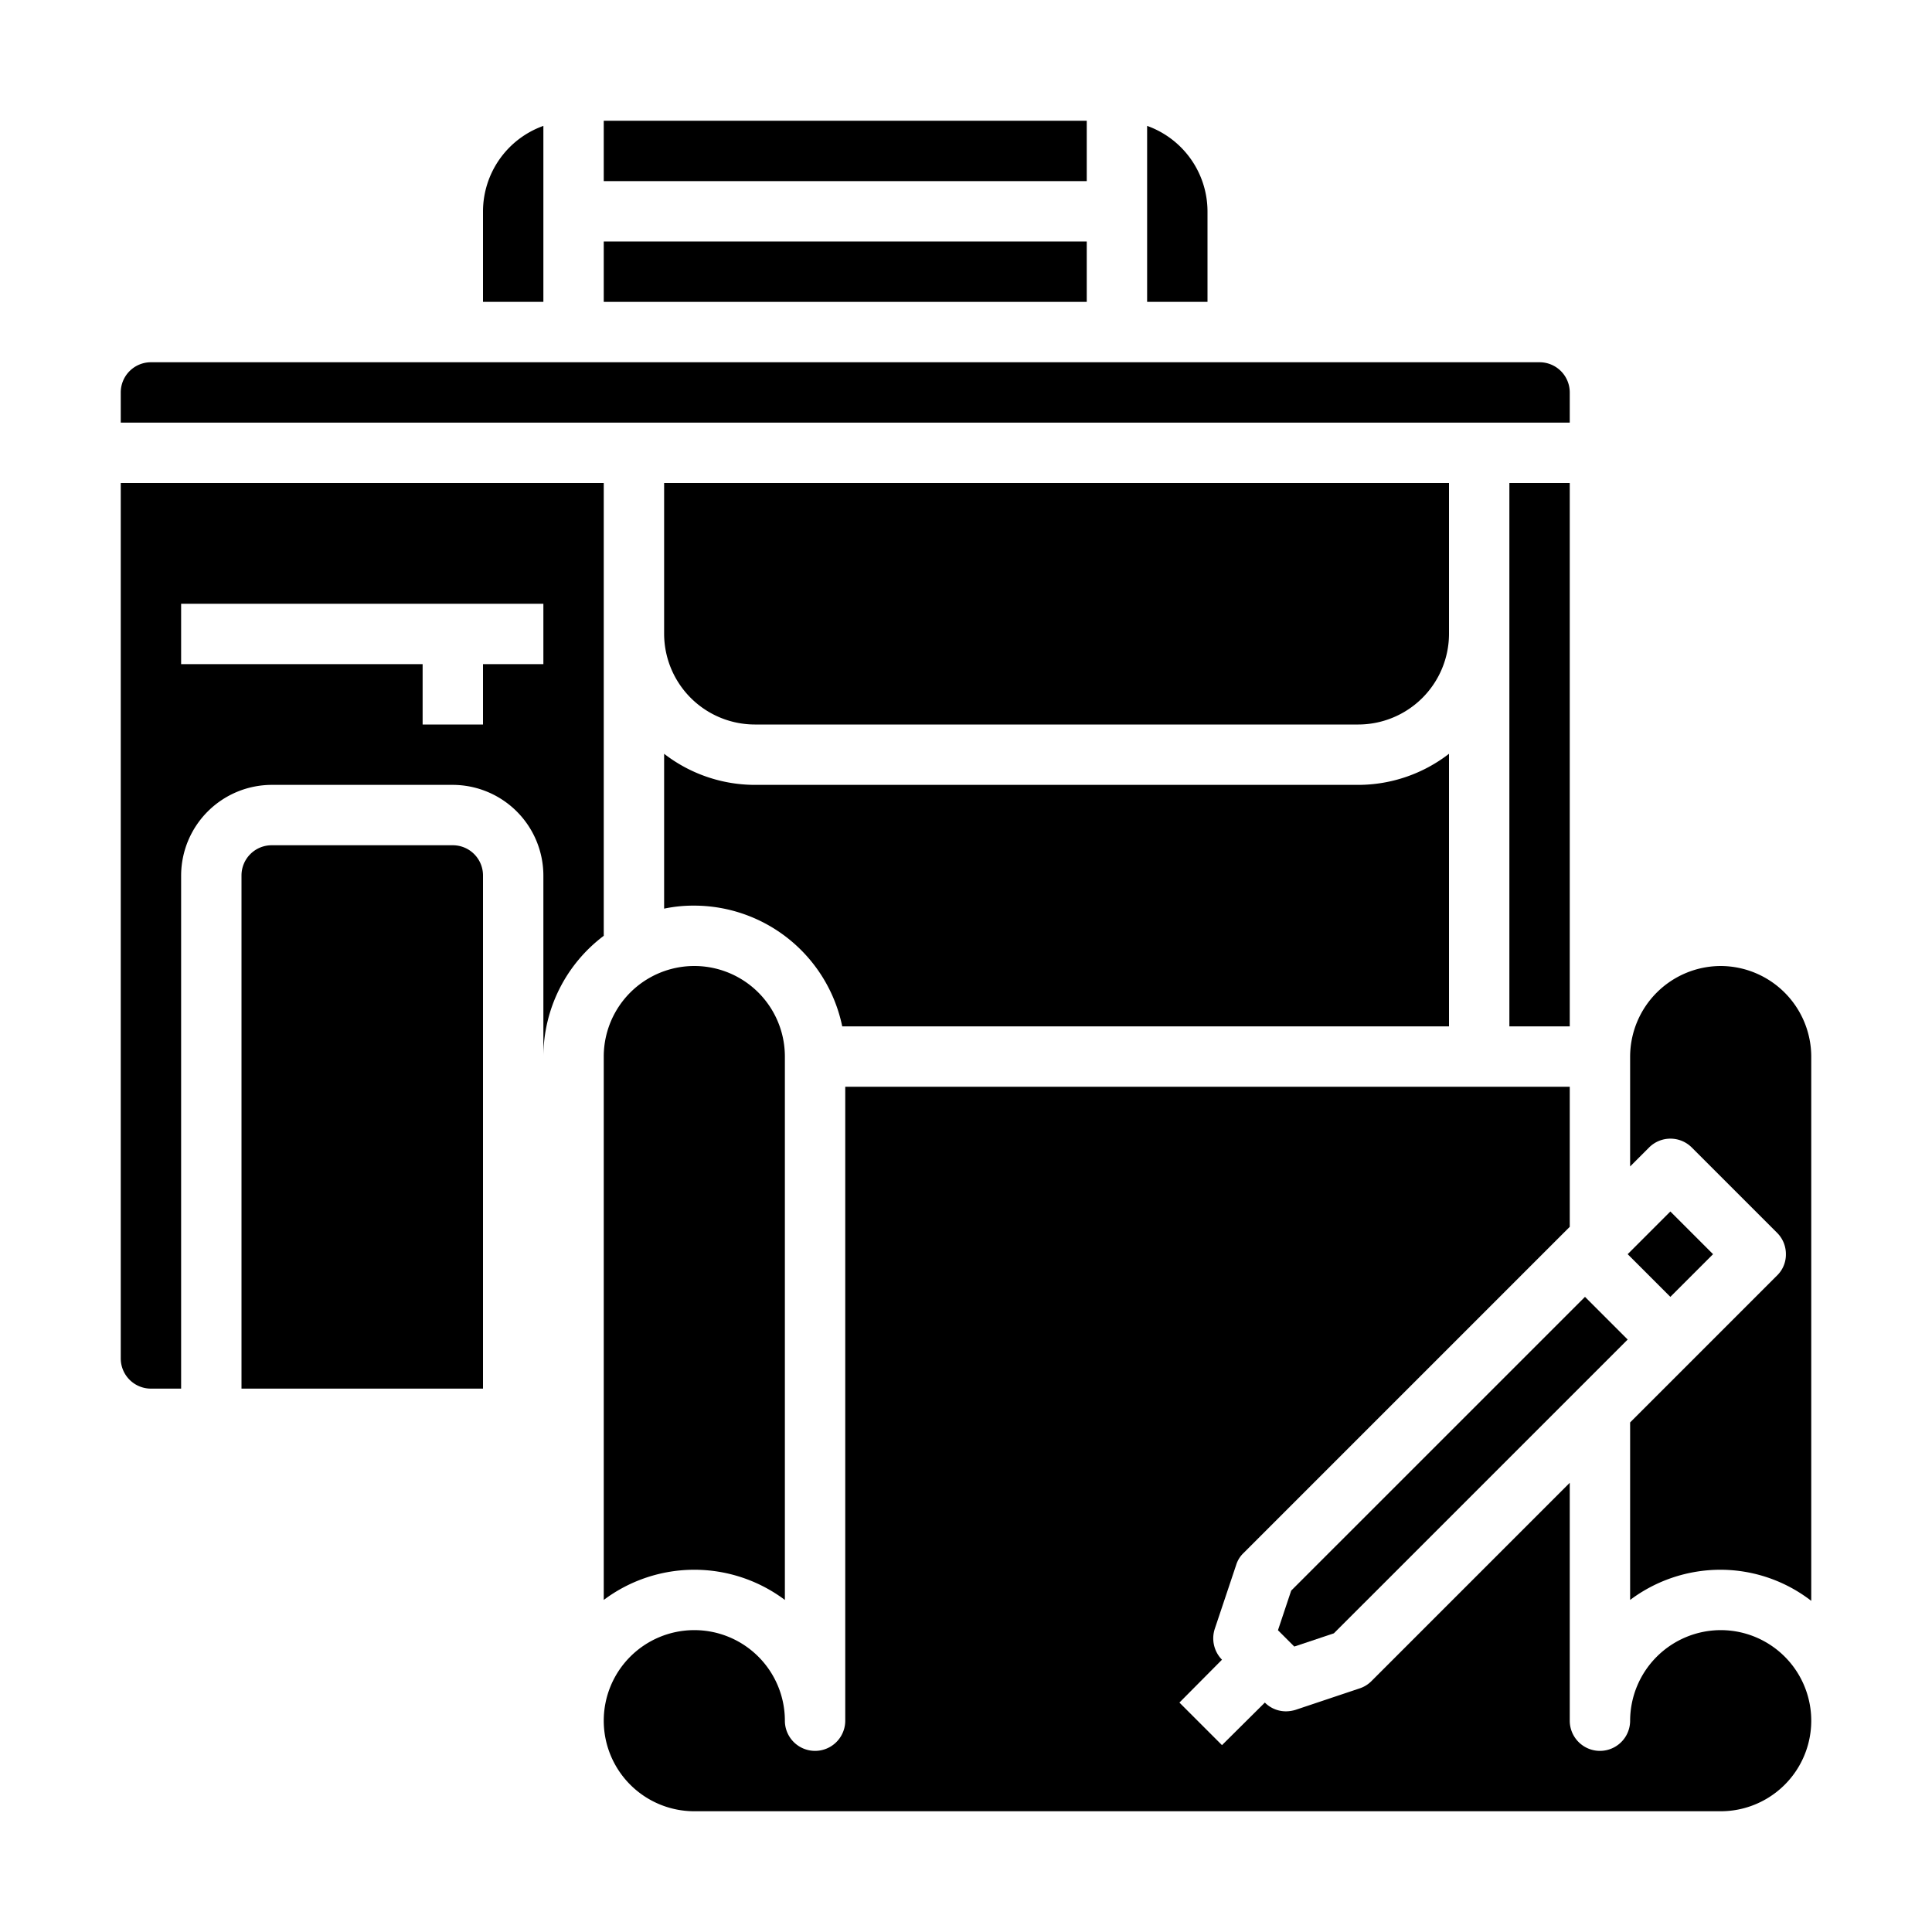 <svg xmlns="http://www.w3.org/2000/svg" viewBox="0 0 64 64" x="0px" y="0px"><g data-name="Portfolio-Pen-Bag-Briefcase-Art And Design"><path d="M52,13a1,1,0,0,0-1-1H5a1,1,0,0,0-1,1v1H52Z"></path><path d="M25,24H45a3.009,3.009,0,0,0,3-3V16H22v5A3.009,3.009,0,0,0,25,24Z"></path><path d="M26,53V35a3,3,0,0,0-6,0V53a5,5,0,0,1,6,0Z"></path><path d="M57,32a3.009,3.009,0,0,0-3,3v3.64l.63-.63a1,1,0,0,1,1.41,0l2.83,2.83a.99.99,0,0,1,.29.71.967.967,0,0,1-.29.7L54,47.12V53a4.985,4.985,0,0,1,3-1,4.924,4.924,0,0,1,3,1.03V35A3.009,3.009,0,0,0,57,32Zm0,22a3.009,3.009,0,0,0-3,3,1,1,0,0,1-2,0V49.12l-6.57,6.57a.983.983,0,0,1-.39.24l-2.12.71a1.127,1.127,0,0,1-.32.05.984.984,0,0,1-.7-.29l-1.42,1.41L39.07,56.4l1.41-1.42a1.01,1.01,0,0,1-.24-1.02l.71-2.12a.918.918,0,0,1,.24-.39L52,40.64V36H28V57a1,1,0,0,1-2,0,3,3,0,1,0-3,3H57a3,3,0,0,0,0-6Z"></path><polygon points="44.186 54.106 53.919 44.374 52.505 42.96 42.772 52.692 42.334 54.004 42.875 54.544 44.186 54.106"></polygon><rect x="54.333" y="40.546" width="2" height="2" transform="translate(-13.171 51.295) rotate(-45)"></rect><path d="M16,10h2V4.17A3.014,3.014,0,0,0,16,7Z"></path><path d="M45,26H25a4.924,4.924,0,0,1-3-1.03V30.1a4.712,4.712,0,0,1,1-.1,5.017,5.017,0,0,1,4.9,4H48V24.97A4.924,4.924,0,0,1,45,26ZM15,28H9a1,1,0,0,0-1,1V46h8V29A1,1,0,0,0,15,28ZM4,16V45a1,1,0,0,0,1,1H6V29a3.009,3.009,0,0,1,3-3h6a3.009,3.009,0,0,1,3,3v6a5.01,5.01,0,0,1,2-4V16Zm14,6H16v2H14V22H6V20H18Zm32-6V34h2V16Z"></path><rect x="20" y="4" width="16" height="2"></rect><rect x="20" y="8" width="16" height="2"></rect><path d="M38,4.17V10h2V7A3.014,3.014,0,0,0,38,4.17Z"></path></g></svg>